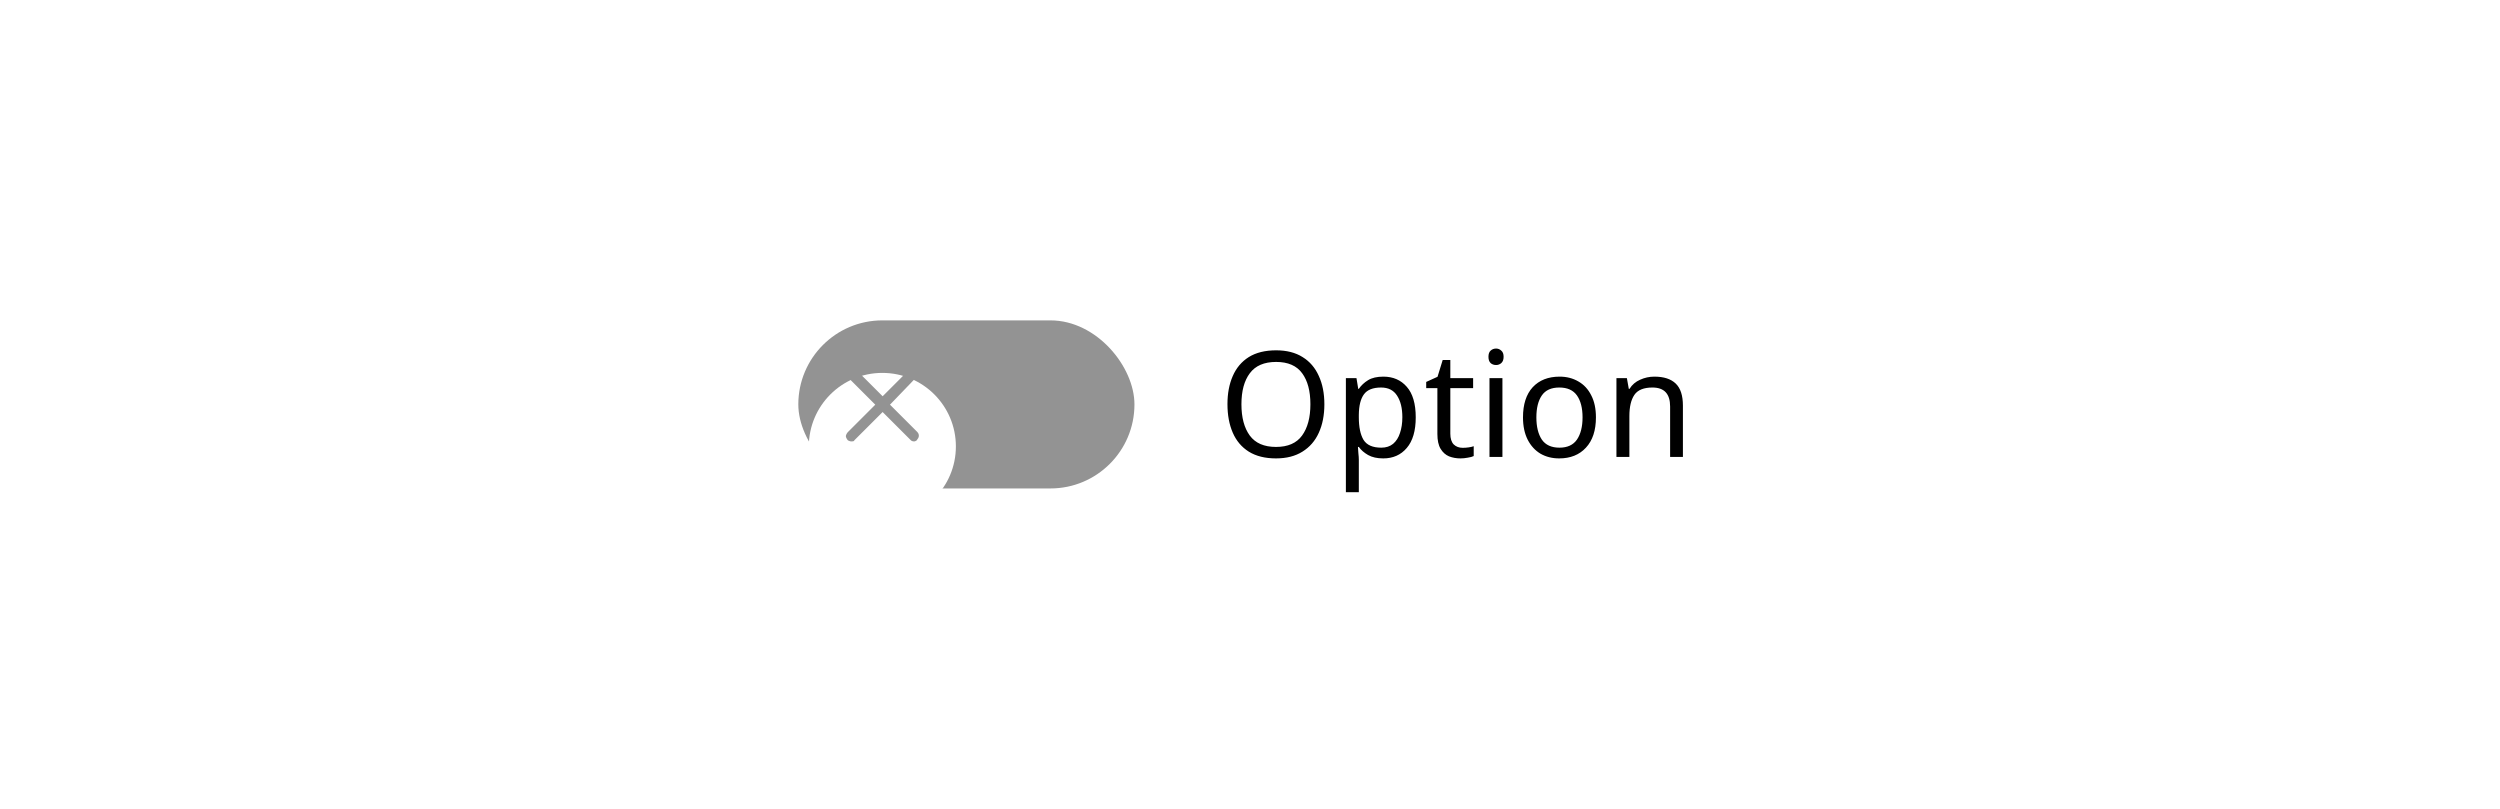 <svg width="238" height="77" viewBox="0 0 238 77" fill="none" xmlns="http://www.w3.org/2000/svg">
<rect width="238" height="77" fill="white"/>
<rect x="76" y="30.5" width="32" height="16" rx="8" fill="#939393"/>
<g filter="url(#filter0_d_8249_481495)">
<circle cx="84" cy="38.5" r="7" fill="white"/>
</g>
<path d="M87.325 41.125C87.525 41.325 87.525 41.625 87.325 41.825C87.325 41.925 87.125 42.025 87.025 42.025C86.825 42.025 86.725 41.925 86.725 41.925L84.025 39.225L81.325 41.925C81.325 42.025 81.125 42.025 81.025 42.025C80.925 42.025 80.725 41.925 80.725 41.925C80.625 41.825 80.525 41.625 80.525 41.525C80.525 41.425 80.625 41.225 80.725 41.125L83.325 38.525L80.725 35.925C80.625 35.825 80.525 35.625 80.525 35.525C80.525 35.425 80.625 35.225 80.725 35.125C80.925 34.925 81.225 34.925 81.425 35.125L84.025 37.725L86.625 35.125C86.825 34.925 87.125 34.925 87.325 35.125C87.525 35.325 87.525 35.625 87.325 35.825L84.725 38.525L87.325 41.125Z" fill="#939393"/>
<path d="M126.08 38.488C126.08 39.524 125.903 40.429 125.548 41.204C125.203 41.969 124.685 42.567 123.994 42.996C123.313 43.425 122.473 43.64 121.474 43.64C120.438 43.64 119.575 43.425 118.884 42.996C118.203 42.567 117.694 41.965 117.358 41.19C117.022 40.415 116.854 39.51 116.854 38.474C116.854 37.457 117.022 36.565 117.358 35.8C117.694 35.025 118.203 34.423 118.884 33.994C119.575 33.565 120.443 33.35 121.488 33.35C122.487 33.35 123.327 33.565 124.008 33.994C124.689 34.414 125.203 35.011 125.548 35.786C125.903 36.551 126.08 37.452 126.08 38.488ZM118.184 38.488C118.184 39.748 118.45 40.742 118.982 41.47C119.514 42.189 120.345 42.548 121.474 42.548C122.603 42.548 123.429 42.189 123.952 41.47C124.484 40.742 124.75 39.748 124.75 38.488C124.75 37.228 124.489 36.243 123.966 35.534C123.443 34.815 122.617 34.456 121.488 34.456C120.349 34.456 119.514 34.815 118.982 35.534C118.45 36.243 118.184 37.228 118.184 38.488ZM131.698 35.856C132.622 35.856 133.364 36.178 133.924 36.822C134.493 37.466 134.778 38.437 134.778 39.734C134.778 41.013 134.493 41.983 133.924 42.646C133.364 43.309 132.617 43.64 131.684 43.64C131.105 43.64 130.624 43.533 130.242 43.318C129.868 43.103 129.574 42.847 129.36 42.548H129.276C129.285 42.707 129.299 42.907 129.318 43.15C129.346 43.393 129.36 43.603 129.36 43.78V46.86H128.128V35.996H129.136L129.304 37.018H129.36C129.584 36.691 129.878 36.416 130.242 36.192C130.606 35.968 131.091 35.856 131.698 35.856ZM131.474 36.892C130.708 36.892 130.167 37.107 129.85 37.536C129.532 37.965 129.369 38.619 129.36 39.496V39.734C129.36 40.658 129.509 41.372 129.808 41.876C130.116 42.371 130.68 42.618 131.502 42.618C131.95 42.618 132.323 42.497 132.622 42.254C132.92 42.002 133.14 41.657 133.28 41.218C133.429 40.779 133.504 40.28 133.504 39.72C133.504 38.861 133.336 38.175 133 37.662C132.673 37.149 132.164 36.892 131.474 36.892ZM139.247 42.632C139.433 42.632 139.625 42.618 139.821 42.59C140.017 42.562 140.175 42.525 140.297 42.478V43.416C140.166 43.481 139.979 43.533 139.737 43.57C139.494 43.617 139.261 43.64 139.037 43.64C138.645 43.64 138.281 43.575 137.945 43.444C137.618 43.304 137.352 43.066 137.147 42.73C136.941 42.394 136.839 41.923 136.839 41.316V36.948H135.775V36.36L136.853 35.87L137.343 34.274H138.071V35.996H140.241V36.948H138.071V41.288C138.071 41.745 138.178 42.086 138.393 42.31C138.617 42.525 138.901 42.632 139.247 42.632ZM142.429 33.182C142.616 33.182 142.779 33.247 142.919 33.378C143.069 33.499 143.143 33.695 143.143 33.966C143.143 34.237 143.069 34.437 142.919 34.568C142.779 34.689 142.616 34.75 142.429 34.75C142.224 34.75 142.051 34.689 141.911 34.568C141.771 34.437 141.701 34.237 141.701 33.966C141.701 33.695 141.771 33.499 141.911 33.378C142.051 33.247 142.224 33.182 142.429 33.182ZM143.031 35.996V43.5H141.799V35.996H143.031ZM151.933 39.734C151.933 40.975 151.615 41.937 150.981 42.618C150.355 43.299 149.506 43.64 148.433 43.64C147.77 43.64 147.177 43.491 146.655 43.192C146.141 42.884 145.735 42.441 145.437 41.862C145.138 41.274 144.989 40.565 144.989 39.734C144.989 38.493 145.297 37.536 145.913 36.864C146.538 36.192 147.392 35.856 148.475 35.856C149.147 35.856 149.744 36.01 150.267 36.318C150.789 36.617 151.195 37.055 151.485 37.634C151.783 38.203 151.933 38.903 151.933 39.734ZM146.263 39.734C146.263 40.621 146.435 41.325 146.781 41.848C147.135 42.361 147.695 42.618 148.461 42.618C149.217 42.618 149.772 42.361 150.127 41.848C150.481 41.325 150.659 40.621 150.659 39.734C150.659 38.847 150.481 38.152 150.127 37.648C149.772 37.144 149.212 36.892 148.447 36.892C147.681 36.892 147.126 37.144 146.781 37.648C146.435 38.152 146.263 38.847 146.263 39.734ZM157.497 35.856C158.393 35.856 159.07 36.075 159.527 36.514C159.985 36.953 160.213 37.653 160.213 38.614V43.5H158.995V38.698C158.995 37.494 158.435 36.892 157.315 36.892C156.485 36.892 155.911 37.125 155.593 37.592C155.276 38.059 155.117 38.731 155.117 39.608V43.5H153.885V35.996H154.879L155.061 37.018H155.131C155.374 36.626 155.71 36.337 156.139 36.15C156.569 35.954 157.021 35.856 157.497 35.856Z" fill="black"/>
<defs>
<filter id="filter0_d_8249_481495" x="73" y="31.5" width="22" height="22" filterUnits="userSpaceOnUse" color-interpolation-filters="sRGB">
<feFlood flood-opacity="0" result="BackgroundImageFix"/>
<feColorMatrix in="SourceAlpha" type="matrix" values="0 0 0 0 0 0 0 0 0 0 0 0 0 0 0 0 0 0 127 0" result="hardAlpha"/>
<feOffset dy="4"/>
<feGaussianBlur stdDeviation="2"/>
<feColorMatrix type="matrix" values="0 0 0 0 0 0 0 0 0 0 0 0 0 0 0 0 0 0 0.25 0"/>
<feBlend mode="normal" in2="BackgroundImageFix" result="effect1_dropShadow_8249_481495"/>
<feBlend mode="normal" in="SourceGraphic" in2="effect1_dropShadow_8249_481495" result="shape"/>
</filter>
</defs>
</svg>
